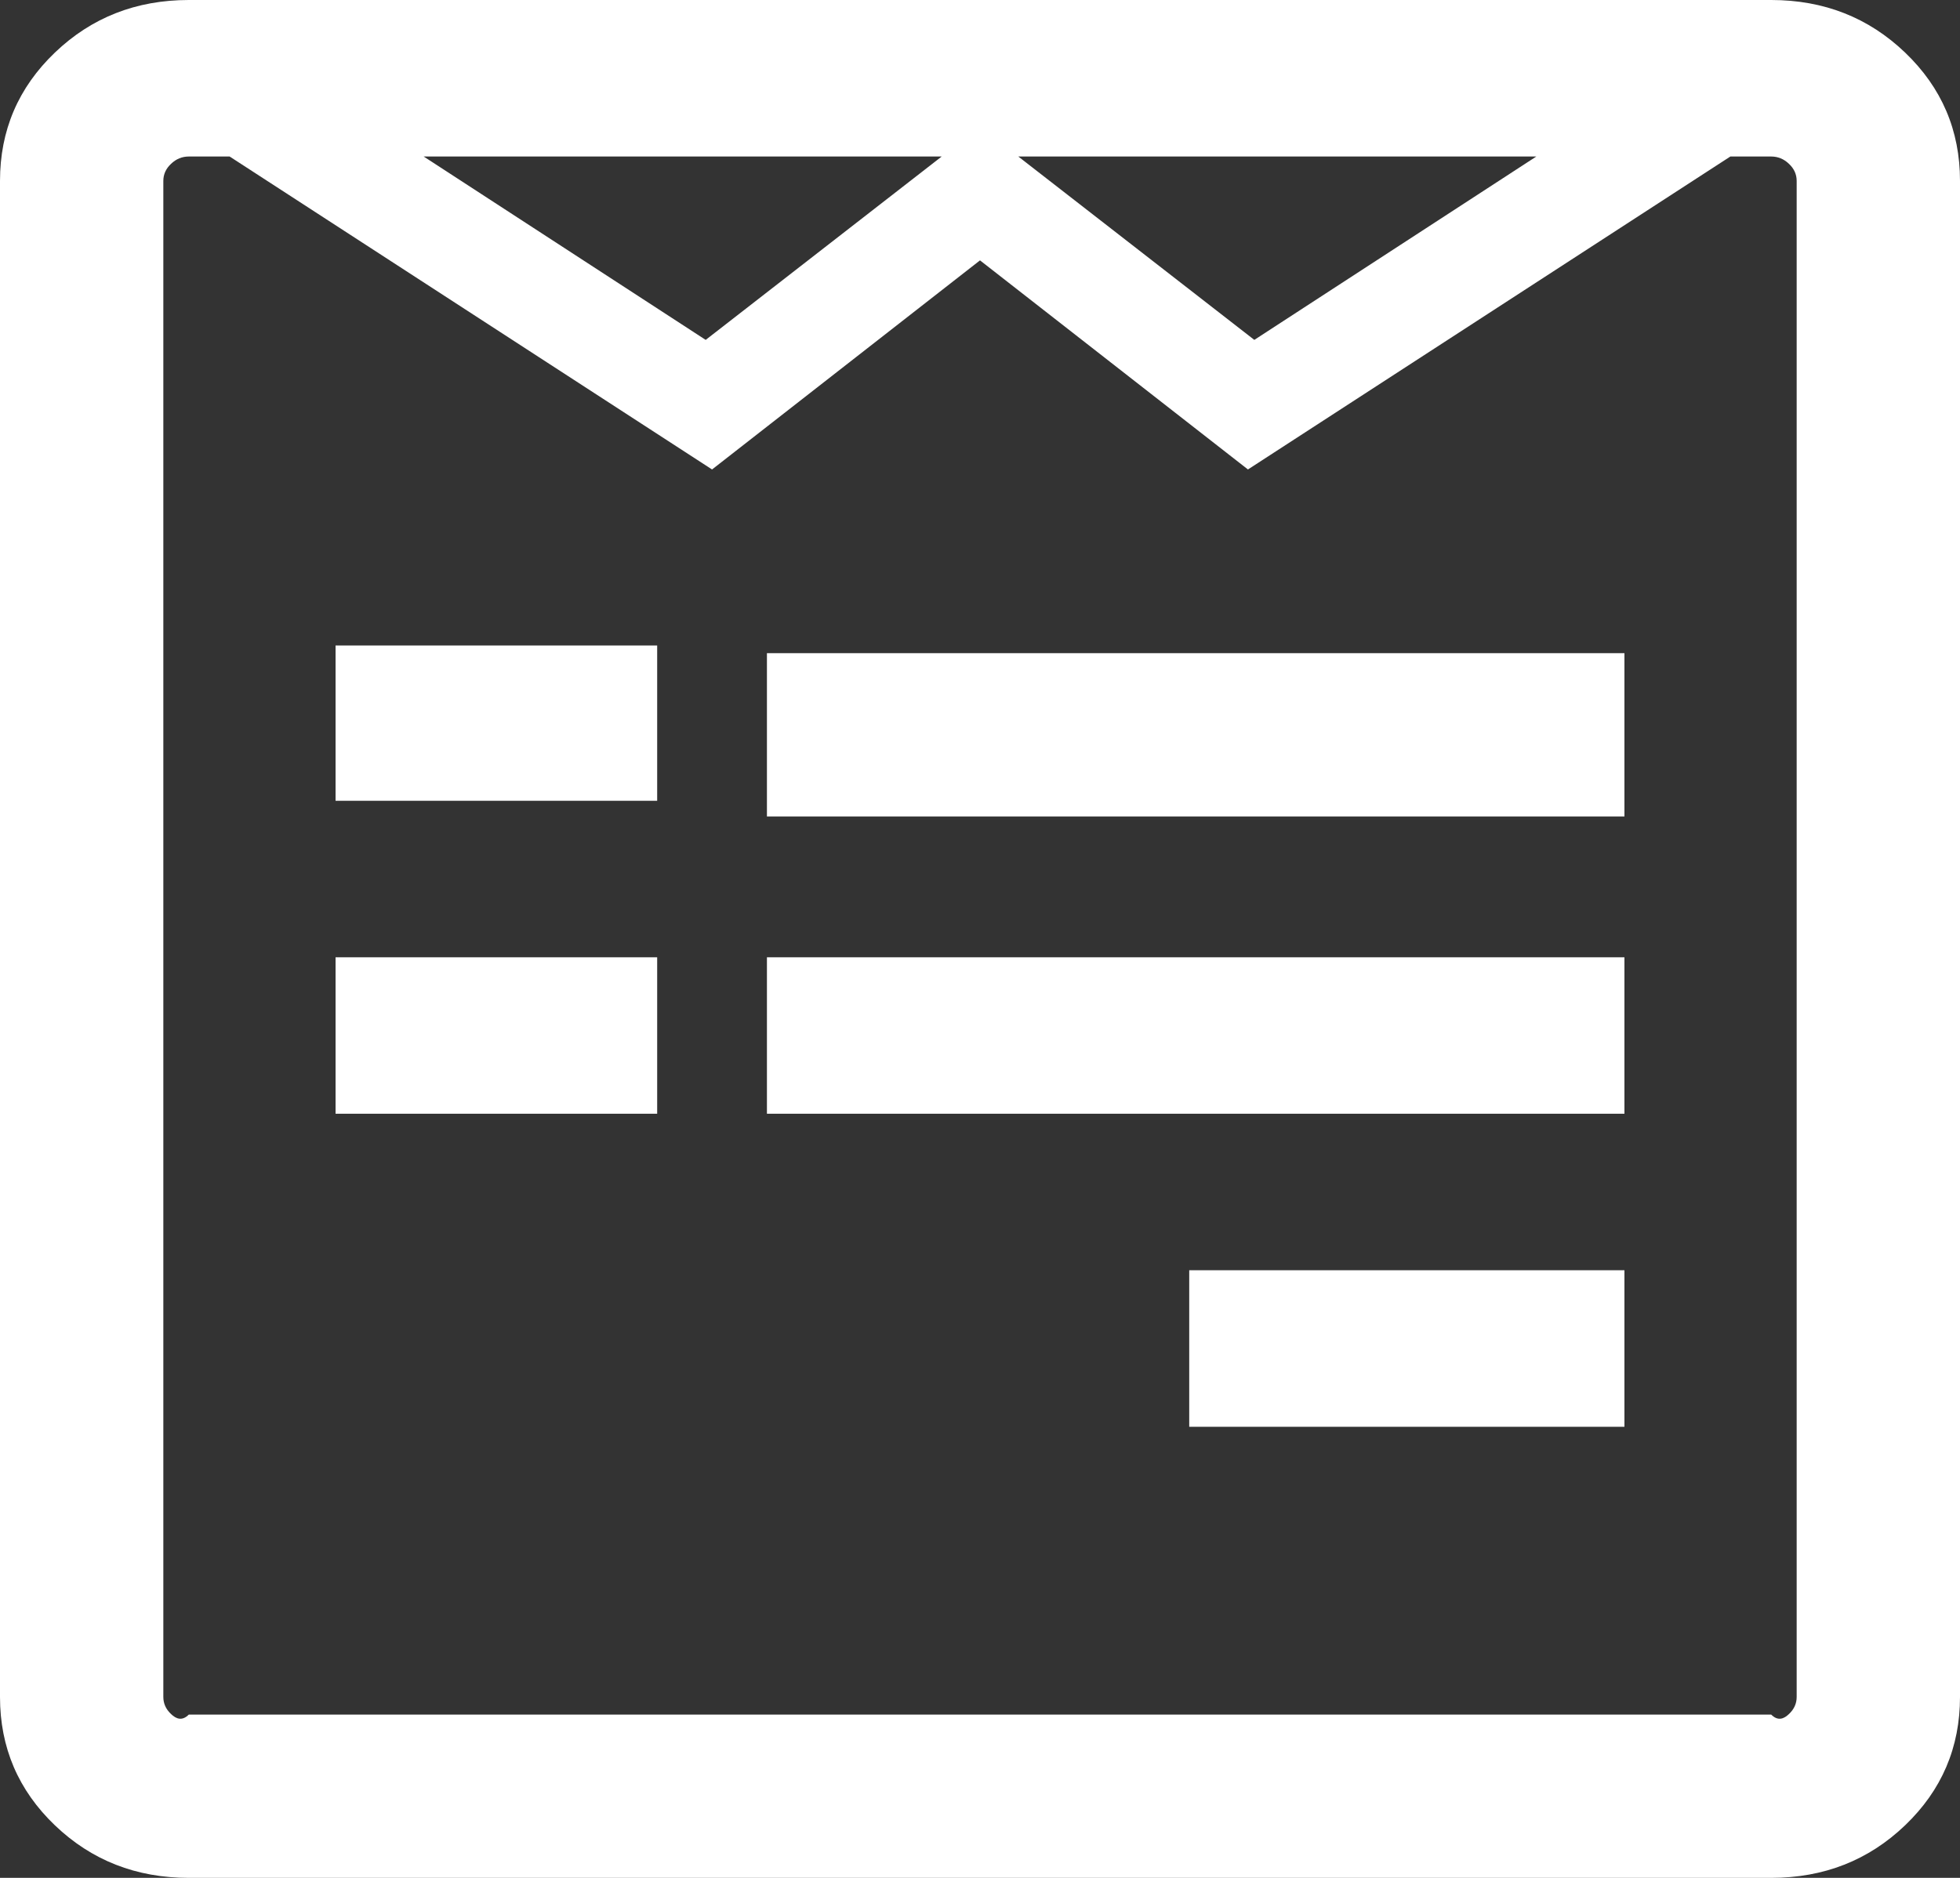 ﻿<?xml version="1.0" encoding="utf-8"?>
<svg version="1.1" xmlns:xlink="http://www.w3.org/1999/xlink" width="24px" height="23px" xmlns="http://www.w3.org/2000/svg">
  <rect width="100%" height="100%" fill="#333333" stroke="none"/>
  <g transform="matrix(1 0 0 1 -369 -114 )">
    <path d="M 4.109 11.725  L 8.047 11.725  L 8.047 13.641  L 4.109 13.641  L 4.109 11.725  Z M 4.109 7.906  L 8.047 7.906  L 8.047 9.808  L 4.109 9.808  L 4.109 7.906  Z M 14.562 15.558  L 19.891 15.558  L 19.891 17.475  L 14.562 17.475  L 14.562 15.558  Z M 9.391 11.725  L 19.891 11.725  L 19.891 13.641  L 9.391 13.641  L 9.391 11.725  Z M 9.391 8  L 19.891 8  L 19.891 10  L 9.391 10  L 9.391 8  Z M 21.906 20.993  C 21.969 20.934  22 20.864  22 20.784  L 22 2.216  C 22 2.136  21.969 2.066  21.906 2.007  C 21.844 1.947  21.771 1.917  21.688 1.917  L 21.188 1.917  L 15.281 5.75  L 12 3.189  L 8.719 5.75  L 2.812 1.917  L 2.312 1.917  C 2.229 1.917  2.156 1.947  2.094 2.007  C 2.031 2.066  2 2.136  2 2.216  L 2 20.784  C 2 20.864  2.031 20.934  2.094 20.993  C 2.156 21.053  2.229 21.083  2.312 21  L 21.688 21  C 21.771 21.083  21.844 21.053  21.906 20.993  Z M 5.188 1.917  L 8.641 4.163  L 11.531 1.917  L 5.188 1.917  Z M 12.469 1.917  L 15.359 4.163  L 18.812 1.917  L 12.469 1.917  Z M 23.328 0.644  C 23.776 1.073  24 1.597  24 2.216  L 24 20.784  C 24 21.403  23.776 21.927  23.328 22.356  C 22.88 22.785  22.333 23  21.688 23  L 2.312 23  C 1.667 23  1.12 22.785  0.672 22.356  C 0.224 21.927  0 21.403  0 20.784  L 0 2.216  C 0 1.597  0.224 1.073  0.672 0.644  C 1.12 0.215  1.667 0  2.312 0  L 21.688 0  C 22.333 0  22.88 0.215  23.328 0.644  Z " fill-rule="nonzero" fill="#ffffff" stroke="none" transform="matrix(1 0 0 1 369 114 )" />
  </g>
</svg>
